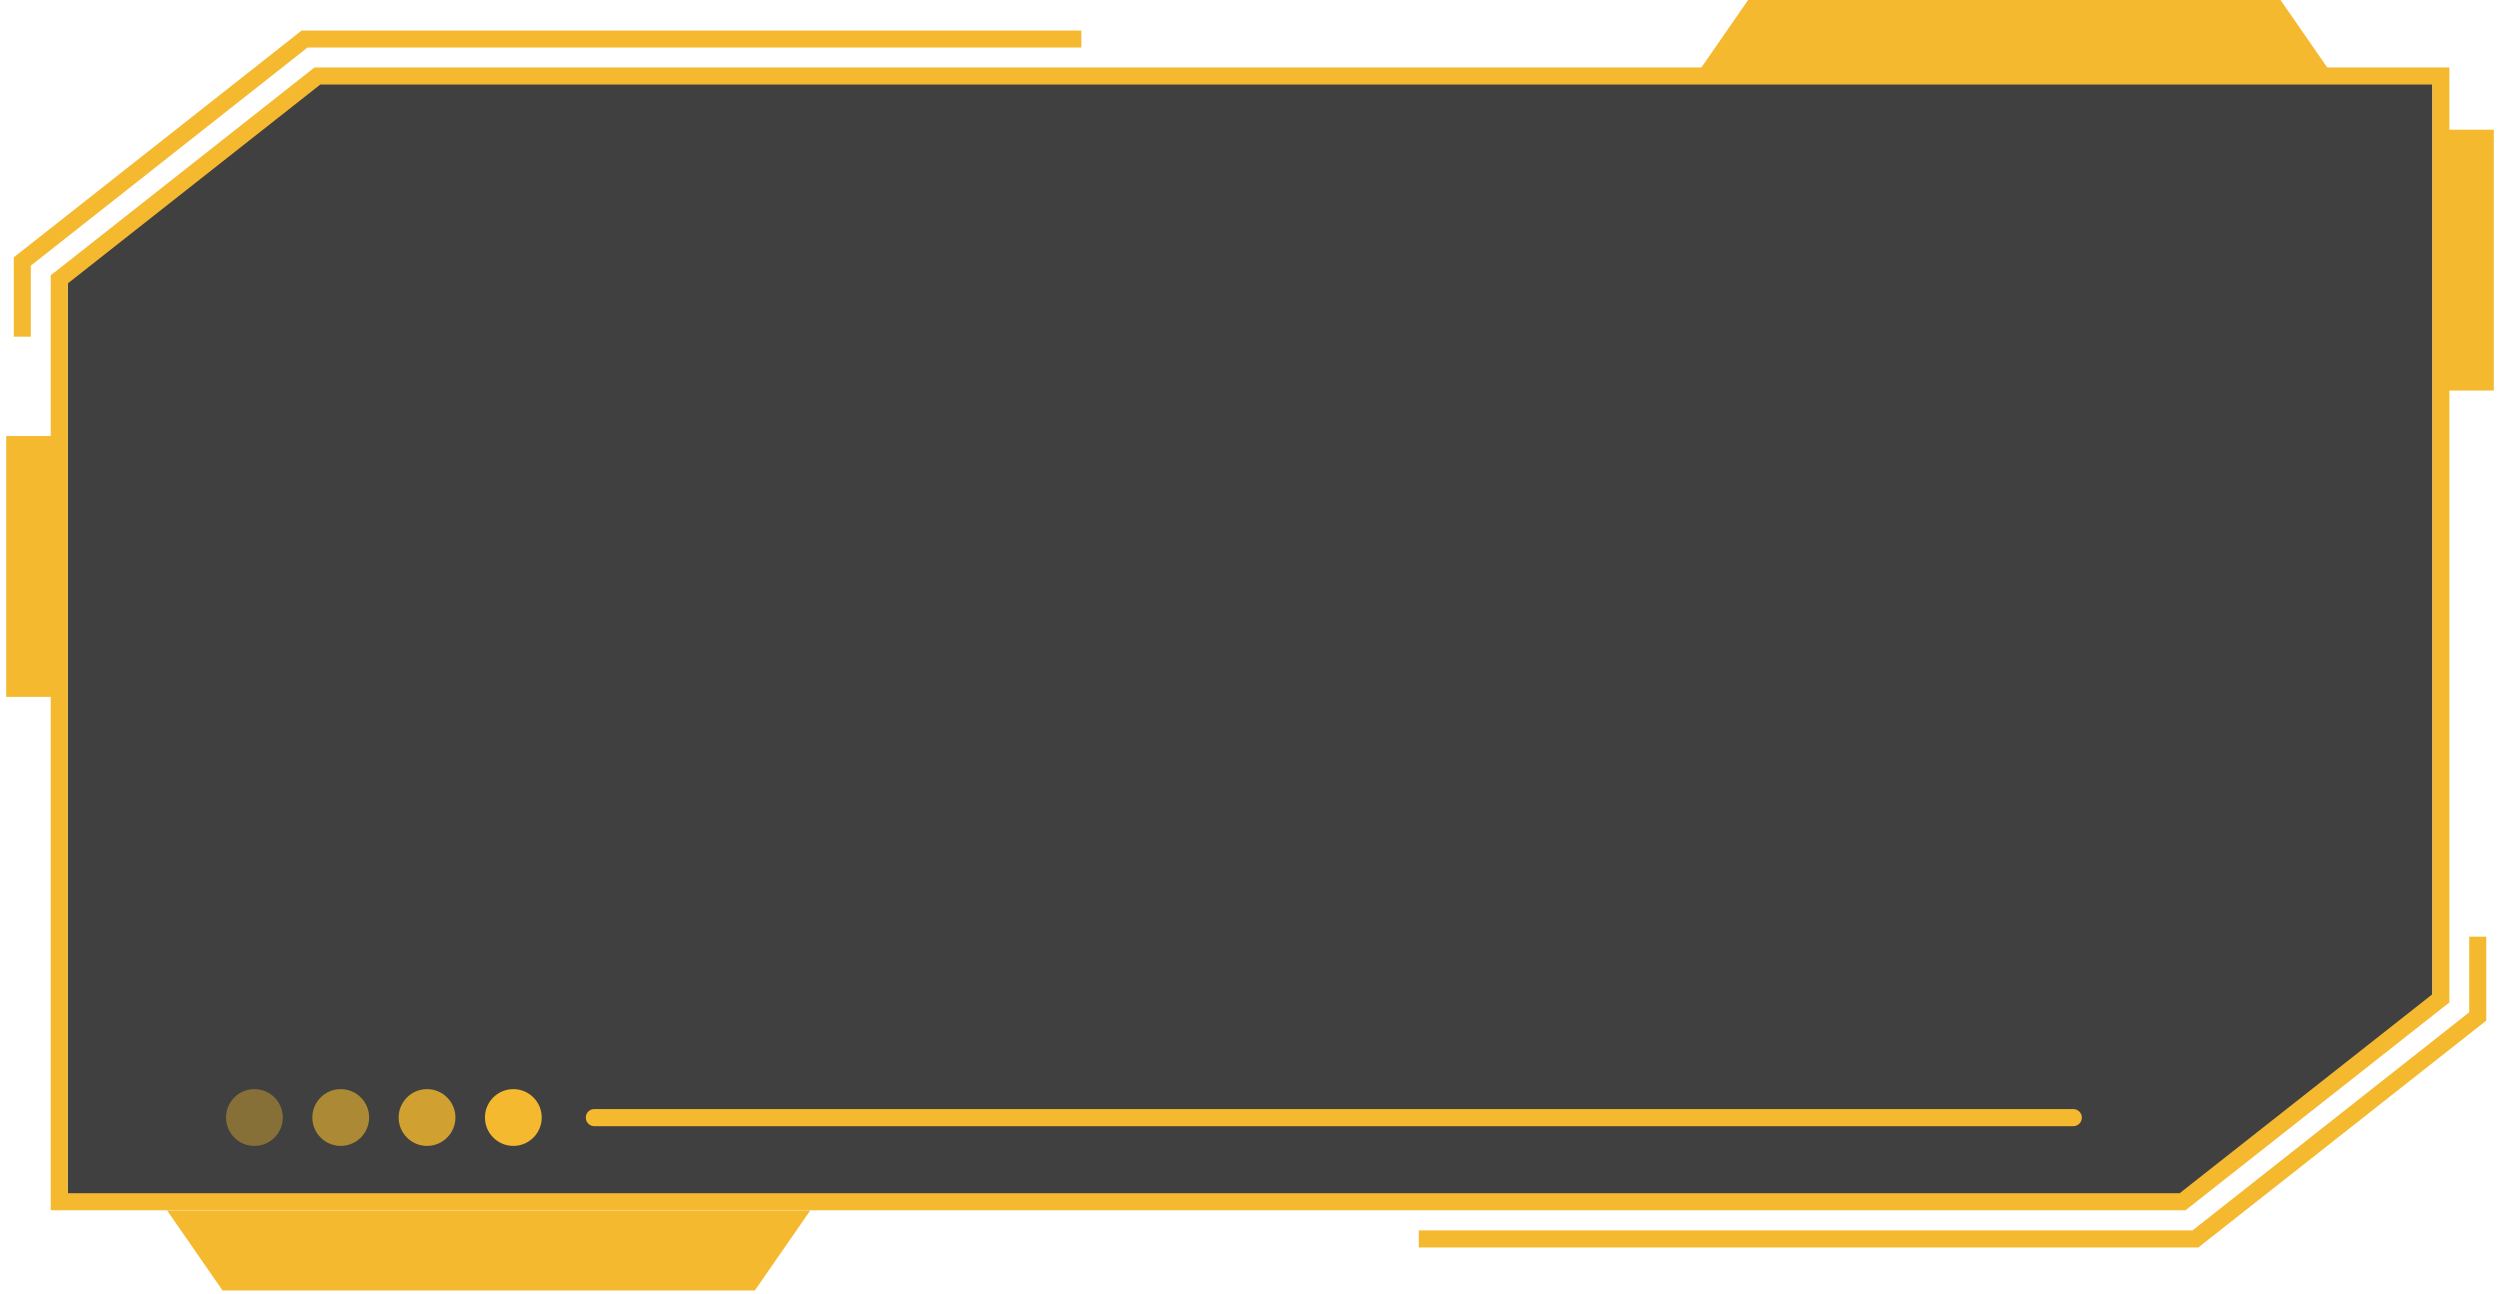 <svg width="340" height="176" viewBox="0 0 340 176" fill="none" xmlns="http://www.w3.org/2000/svg">
<g opacity="0.75">
<path d="M9.212 162.582L296.434 162.582L330.804 135.506L330.804 11.186L43.567 11.186L9.212 38.247L9.212 162.582Z" fill="black"/>
</g>
<path d="M230.221 10.864L317.672 10.864L310.148 -4.26194e-05L237.745 -4.89491e-05L230.221 10.864Z" fill="#F4B92E"/>
<path d="M9.212 162.278L9.212 38.554L43.567 11.493L330.804 11.493L330.804 135.217L296.433 162.278L9.212 162.278ZM6.898 164.592L9.212 164.592L296.433 164.592L297.23 164.592L297.859 164.101L332.229 137.025L333.118 136.335L333.118 135.217L333.118 11.493L333.118 9.179L330.804 9.179L43.567 9.179L42.77 9.179L42.142 9.669L7.787 36.746L6.898 37.435L6.898 38.569L6.898 162.278L6.898 164.592Z" fill="#F4B92E"/>
<path d="M22.727 164.625L110.193 164.625L102.654 175.505L30.266 175.505L22.727 164.625Z" fill="#F4B92E"/>
<path d="M0.845 94.775L8.92 94.775L8.92 59.302L0.845 59.302L0.845 94.775Z" fill="#F4B92E"/>
<path d="M331.08 53.111L339.155 53.111L339.155 17.637L331.08 17.637L331.08 53.111Z" fill="#F4B92E"/>
<path d="M335.815 137.671L298.181 167.338L192.955 167.338L192.955 169.651L298.978 169.651L338.129 138.805L338.129 127.389L335.815 127.389L335.815 137.671Z" fill="#F4B92E"/>
<path d="M4.186 45.787L4.186 36.133L41.82 6.467L147.061 6.467L147.061 4.153L41.023 4.153L1.872 34.999L1.872 45.787L4.186 45.787Z" fill="#F4B92E"/>
<path d="M80.817 150.832L281.968 150.832C282.611 150.832 283.132 151.353 283.132 151.997C283.132 152.641 282.611 153.162 281.968 153.162L80.833 153.162C80.189 153.162 79.668 152.641 79.668 151.997C79.668 151.338 80.189 150.832 80.817 150.832Z" fill="#F4B92E"/>
<path d="M69.815 148.12C67.682 148.12 65.953 149.849 65.953 151.982C65.953 154.114 67.682 155.843 69.815 155.843C71.947 155.843 73.676 154.114 73.676 151.982C73.676 149.849 71.947 148.12 69.815 148.12Z" fill="#F4B92E"/>
<path opacity="0.8" d="M58.077 148.12C55.944 148.12 54.215 149.849 54.215 151.982C54.215 154.114 55.944 155.843 58.077 155.843C60.21 155.843 61.938 154.114 61.938 151.982C61.938 149.849 60.21 148.12 58.077 148.12Z" fill="#F4B92E"/>
<path opacity="0.6" d="M46.339 148.12C44.207 148.12 42.478 149.849 42.478 151.982C42.478 154.114 44.207 155.843 46.339 155.843C48.472 155.843 50.201 154.114 50.201 151.982C50.201 149.849 48.472 148.12 46.339 148.12Z" fill="#F4B92E"/>
<path opacity="0.4" d="M34.602 148.12C32.47 148.12 30.741 149.849 30.741 151.982C30.741 154.114 32.47 155.843 34.602 155.843C36.735 155.843 38.464 154.114 38.464 151.982C38.464 149.849 36.735 148.12 34.602 148.12Z" fill="#F4B92E"/>
</svg>
